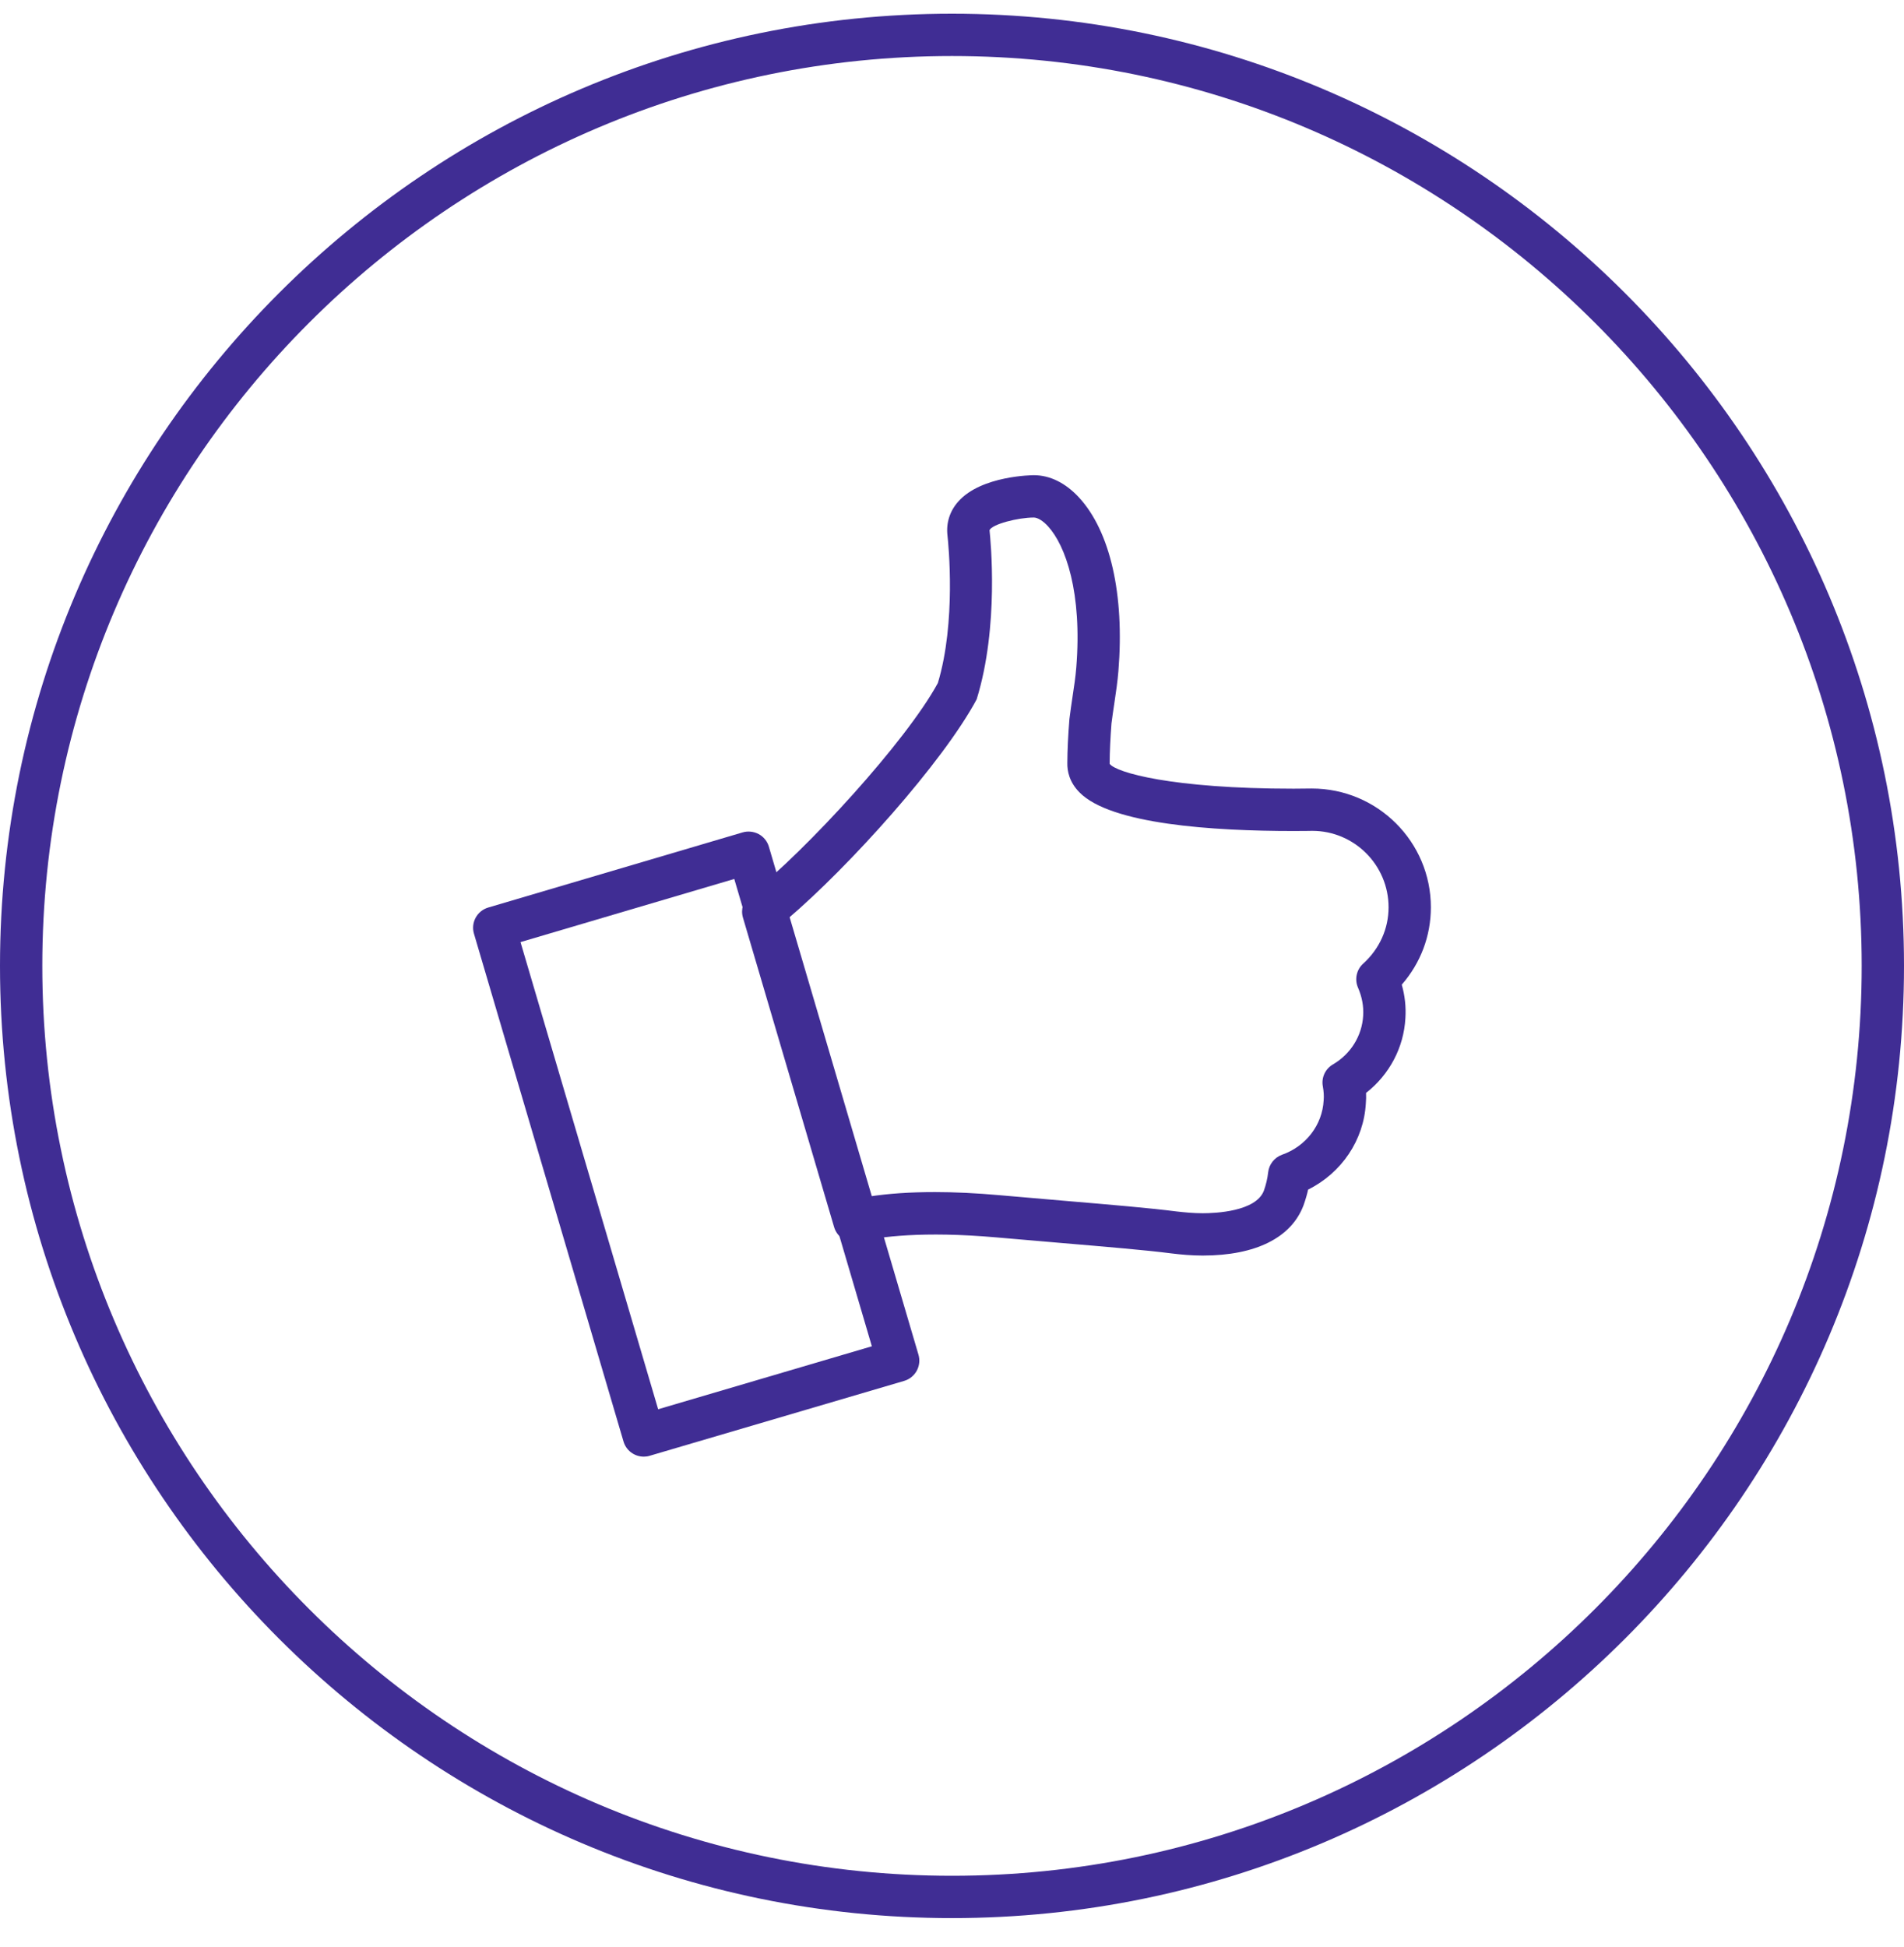 <?xml version="1.0" encoding="UTF-8" standalone="no"?><!DOCTYPE svg PUBLIC "-//W3C//DTD SVG 1.1//EN" "http://www.w3.org/Graphics/SVG/1.1/DTD/svg11.dtd"><svg width="100%" height="100%" viewBox="0 0 45 46" version="1.1" xmlns="http://www.w3.org/2000/svg" xmlns:xlink="http://www.w3.org/1999/xlink" xml:space="preserve" xmlns:serif="http://www.serif.com/" style="fill-rule:evenodd;clip-rule:evenodd;stroke-linejoin:round;stroke-miterlimit:1.414;"><g id="validate-icon-line"><path d="M22.5,1.324c-11.856,0 -21.5,9.644 -21.5,21.5c0,11.855 9.644,21.501 21.5,21.501c11.855,0 21.5,-9.646 21.5,-21.501c0,-11.856 -9.645,-21.5 -21.5,-21.5Zm0,44.001c-12.406,0 -22.5,-10.095 -22.5,-22.501c0,-12.407 10.094,-22.5 22.5,-22.5c12.406,0 22.5,10.093 22.5,22.5c0,12.406 -10.094,22.501 -22.5,22.501Z" style="fill:#402d94;fill-rule:nonzero;"/><path d="M12.302,22.262l3.253,11.039l5.051,-1.488l-3.252,-11.043l-5.052,1.492Zm2.914,12.159c-0.217,0 -0.416,-0.14 -0.48,-0.359l-3.534,-11.998c-0.078,-0.264 0.073,-0.541 0.338,-0.619l6.011,-1.775c0.126,-0.037 0.263,-0.022 0.381,0.04c0.116,0.063 0.203,0.171 0.24,0.298l3.535,12.002c0.038,0.127 0.023,0.264 -0.04,0.381c-0.064,0.116 -0.171,0.203 -0.298,0.24l-6.013,1.769c-0.047,0.015 -0.094,0.021 -0.14,0.021Z" style="fill:#402d94;fill-rule:nonzero;"/><path d="M22.095,28.169c0.461,0 0.977,0.024 1.534,0.074l1.552,0.134c1.076,0.091 2.017,0.171 2.628,0.25c0.186,0.021 0.398,0.042 0.617,0.042c0.292,0 1.258,-0.038 1.445,-0.533c0.051,-0.144 0.085,-0.288 0.101,-0.432c0.02,-0.189 0.148,-0.353 0.33,-0.418c0.564,-0.199 0.95,-0.702 0.982,-1.283c0.009,-0.109 0.002,-0.209 -0.019,-0.329c-0.04,-0.207 0.056,-0.416 0.239,-0.522c0.421,-0.246 0.687,-0.676 0.714,-1.153c0.013,-0.221 -0.027,-0.441 -0.122,-0.66c-0.085,-0.195 -0.037,-0.426 0.123,-0.569c0.386,-0.351 0.599,-0.824 0.599,-1.331c0,-0.996 -0.809,-1.806 -1.804,-1.806c-0.002,0 -0.17,0.004 -0.44,0.004c-1.903,0 -4.327,-0.158 -5.063,-0.915c-0.244,-0.247 -0.288,-0.512 -0.285,-0.689c0.001,-0.304 0.018,-0.651 0.049,-1.04c0.024,-0.193 0.049,-0.361 0.073,-0.524c0.037,-0.243 0.072,-0.476 0.089,-0.692c0.144,-1.774 -0.253,-2.89 -0.67,-3.343c-0.119,-0.129 -0.244,-0.205 -0.334,-0.205c-0.372,0 -0.986,0.158 -1.046,0.299c0.025,0.242 0.229,2.275 -0.304,3.997c-0.801,1.495 -3.018,3.955 -4.471,5.192l1.932,6.557c0.452,-0.07 0.972,-0.105 1.551,-0.105Zm6.331,1.5c-0.262,0 -0.515,-0.023 -0.742,-0.051c-0.604,-0.078 -1.53,-0.155 -2.587,-0.245l-1.558,-0.134c-1.719,-0.151 -2.753,-0.014 -3.231,0.1c-0.263,0.064 -0.521,-0.09 -0.595,-0.345l-2.154,-7.311c-0.057,-0.197 0.009,-0.408 0.168,-0.535c1.335,-1.061 3.693,-3.633 4.439,-5.008c0.434,-1.44 0.25,-3.281 0.227,-3.486c-0.034,-0.299 0.055,-0.578 0.257,-0.804c0.546,-0.615 1.77,-0.621 1.783,-0.621c0.381,0 0.75,0.182 1.069,0.527c0.738,0.801 1.078,2.295 0.931,4.101c-0.019,0.239 -0.056,0.494 -0.096,0.76c-0.024,0.156 -0.047,0.316 -0.068,0.479c-0.025,0.337 -0.042,0.659 -0.043,0.953c0.145,0.204 1.466,0.588 4.348,0.588l0.427,-0.004c1.558,0 2.817,1.26 2.817,2.806c0,0.679 -0.242,1.317 -0.688,1.829c0.074,0.26 0.103,0.526 0.086,0.791c-0.038,0.697 -0.379,1.336 -0.93,1.767c0.004,0.085 0.002,0.166 -0.005,0.246c-0.048,0.87 -0.574,1.646 -1.364,2.038c-0.027,0.122 -0.064,0.246 -0.108,0.37c-0.289,0.769 -1.134,1.189 -2.383,1.189Z" style="fill:#402d94;fill-rule:nonzero;"/></g></svg>